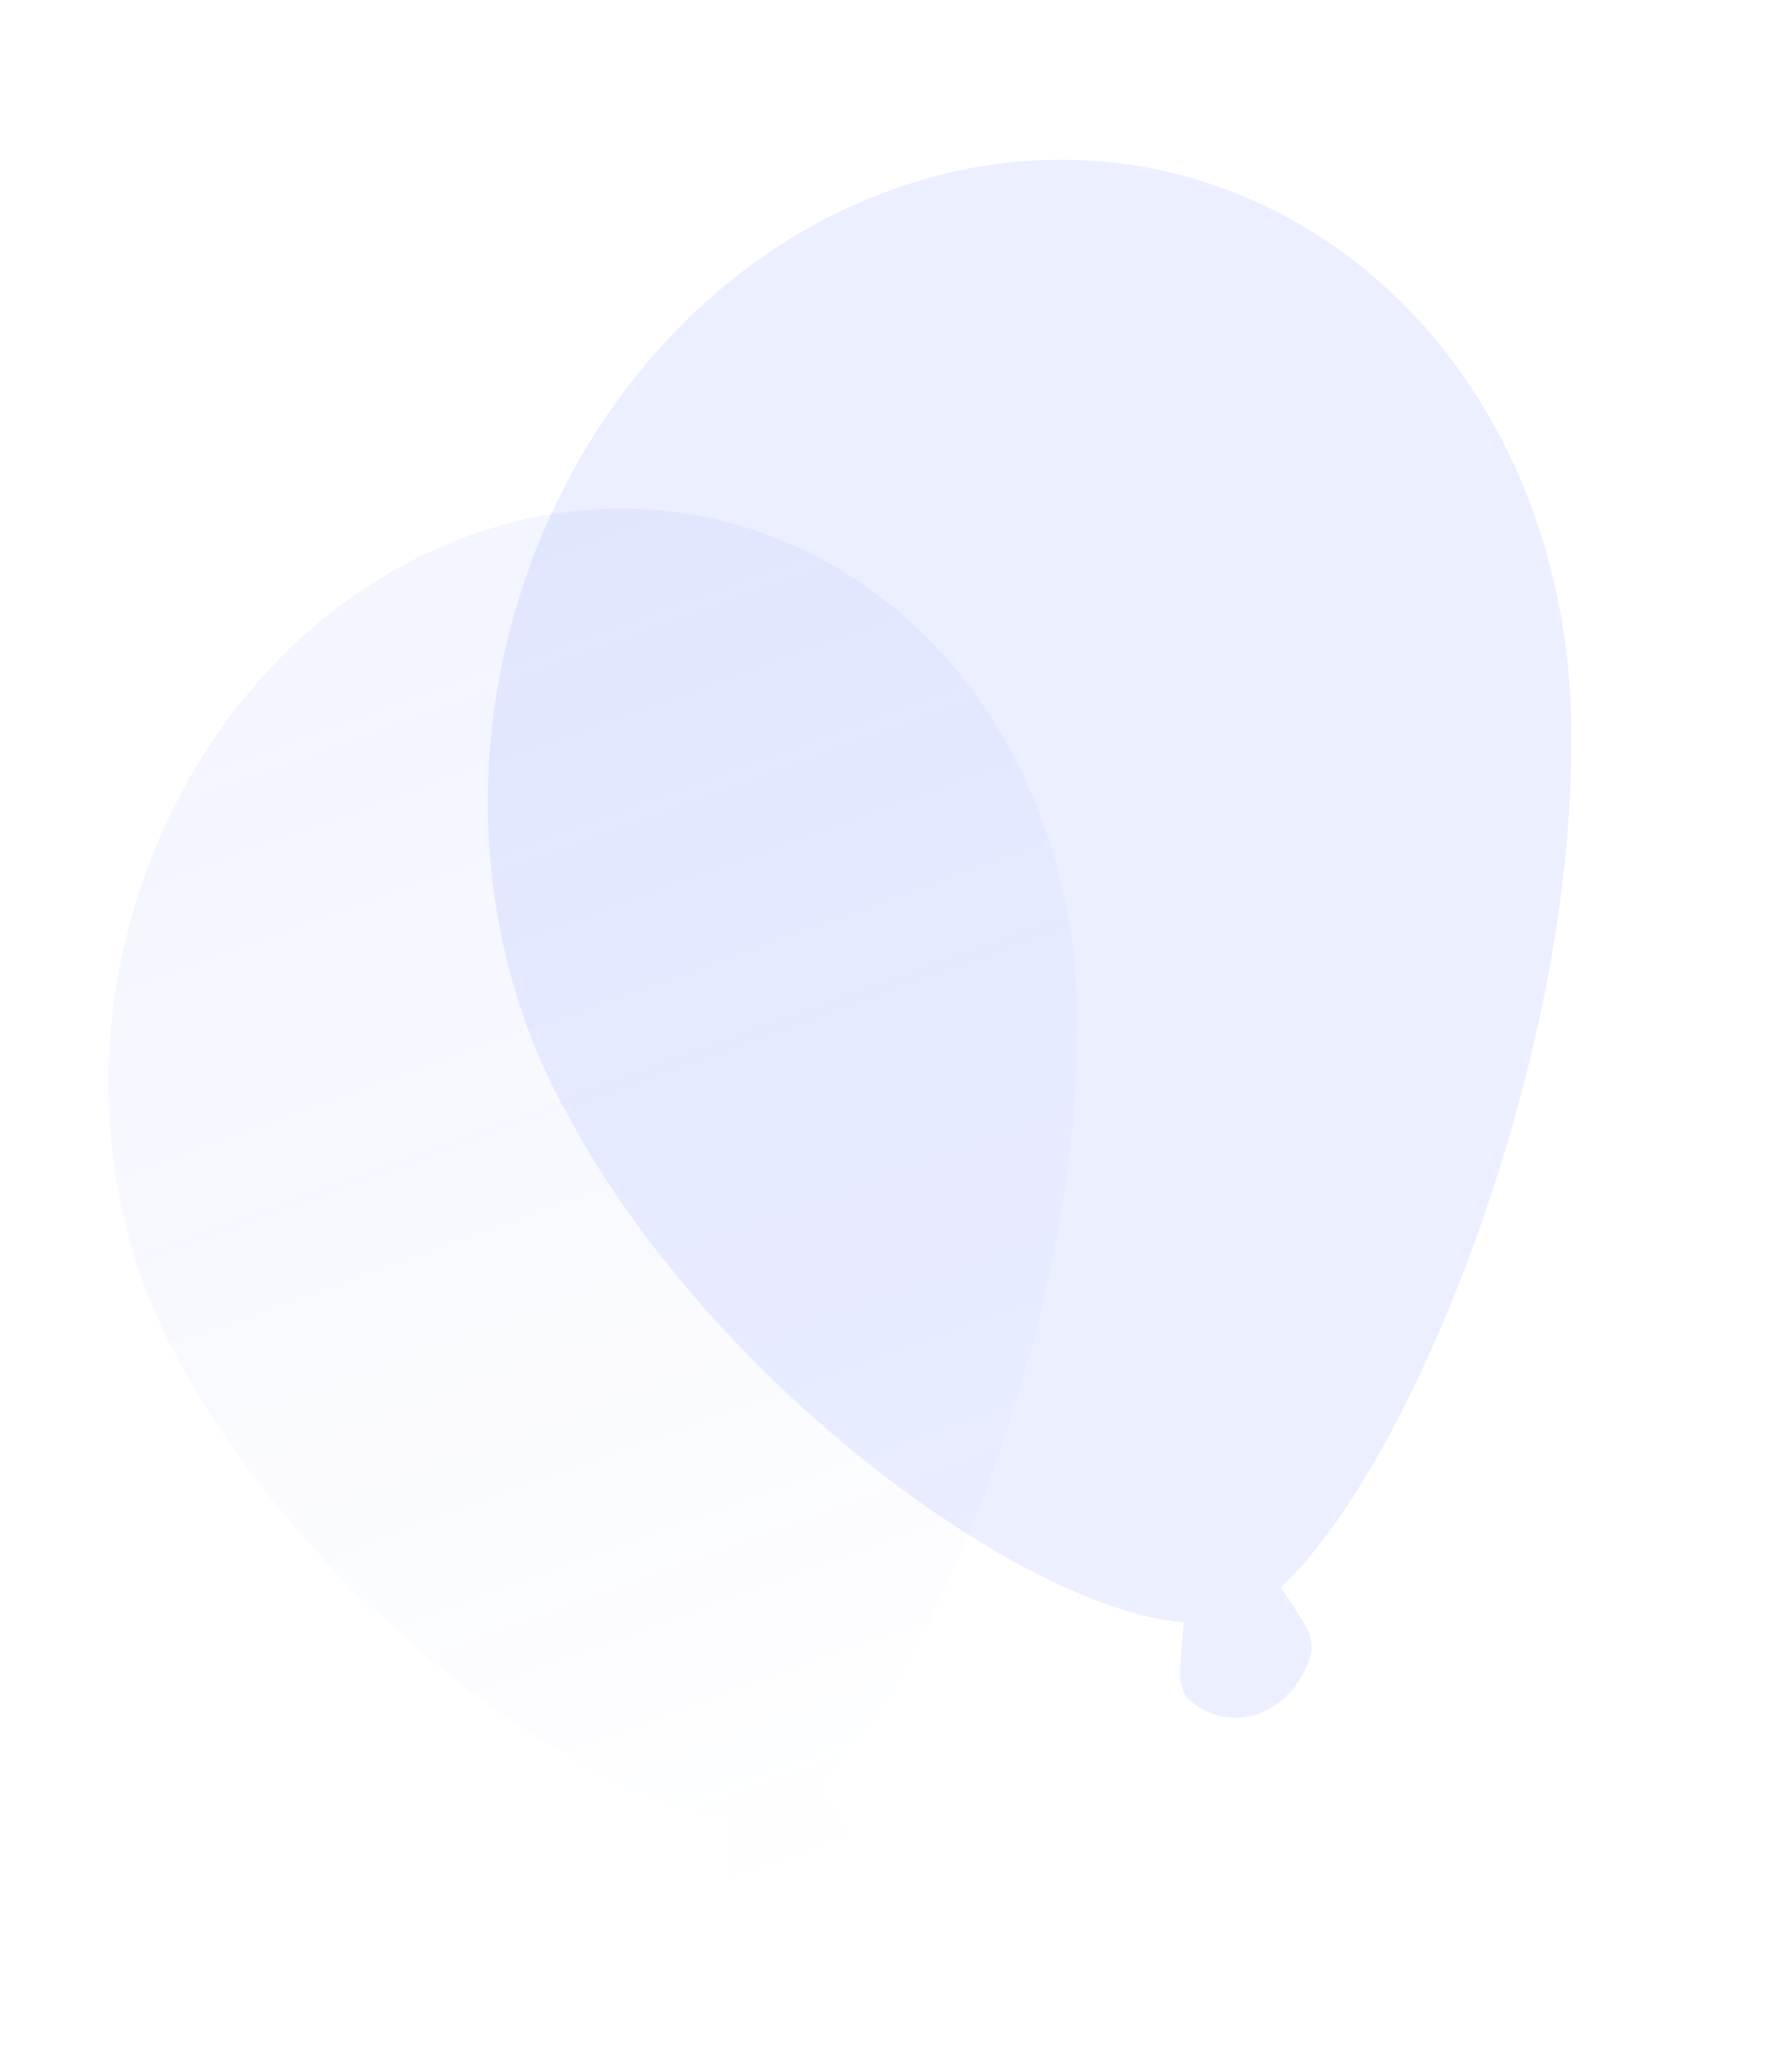 <svg width="154" height="178" viewBox="0 0 154 178" fill="none" xmlns="http://www.w3.org/2000/svg">
<path d="M101.736 139.393C101.681 139.947 101.63 140.492 101.591 141.013C101.549 141.497 101.517 141.964 101.486 142.405C101.457 142.846 101.417 143.268 101.417 143.643C101.414 144.396 101.568 144.966 101.733 145.345C101.897 145.723 102.083 145.906 102.083 145.906C104.676 148.47 108.756 148.066 111.195 145.003C111.874 144.145 112.378 143.136 112.67 142.053C112.67 142.053 112.743 141.775 112.713 141.348C112.683 140.921 112.558 140.34 112.22 139.711C112.053 139.396 111.832 139.07 111.611 138.72C111.389 138.37 111.154 138.002 110.903 137.624C110.638 137.213 110.353 136.791 110.06 136.364C121.122 126.241 135.04 91.743 135.017 64.121C135.113 59.178 134.583 54.285 133.442 49.589C126.808 22.202 101.297 7.328 76.463 16.367C51.628 25.406 36.874 54.935 43.508 82.321C44.643 87.02 46.378 91.474 48.66 95.552C60.938 118.713 87.96 138.311 101.736 139.393Z" fill="#3E5DFF" fill-opacity="0.1"/>
<path d="M62.806 156.066C62.757 156.561 62.711 157.049 62.676 157.514C62.639 157.948 62.609 158.365 62.582 158.759C62.556 159.154 62.52 159.531 62.52 159.867C62.518 160.539 62.655 161.05 62.803 161.388C62.95 161.726 63.116 161.89 63.116 161.89C65.435 164.183 69.083 163.821 71.264 161.083C71.871 160.316 72.322 159.413 72.582 158.444C72.582 158.444 72.648 158.196 72.621 157.814C72.594 157.432 72.482 156.913 72.18 156.351C72.031 156.069 71.833 155.777 71.635 155.464C71.437 155.151 71.227 154.822 71.002 154.484C70.766 154.117 70.51 153.739 70.249 153.357C80.14 144.306 92.585 113.459 92.564 88.761C92.65 84.341 92.176 79.966 91.156 75.766C85.224 51.278 62.413 37.978 40.207 46.061C18.001 54.143 4.809 80.547 10.741 105.035C11.756 109.236 13.306 113.219 15.347 116.865C26.326 137.575 50.487 155.098 62.806 156.066V156.066Z" fill="url(#paint0_linear_151_2967)" fill-opacity="0.1"/>
<defs>
<linearGradient id="paint0_linear_151_2967" x1="40.207" y1="46.061" x2="81.13" y2="158.495" gradientUnits="userSpaceOnUse">
<stop offset="0.018" stop-color="#3E5DFF" stop-opacity="0.62"/>
<stop offset="1" stop-color="#3E5DFF" stop-opacity="0"/>
</linearGradient>
</defs>
</svg>
